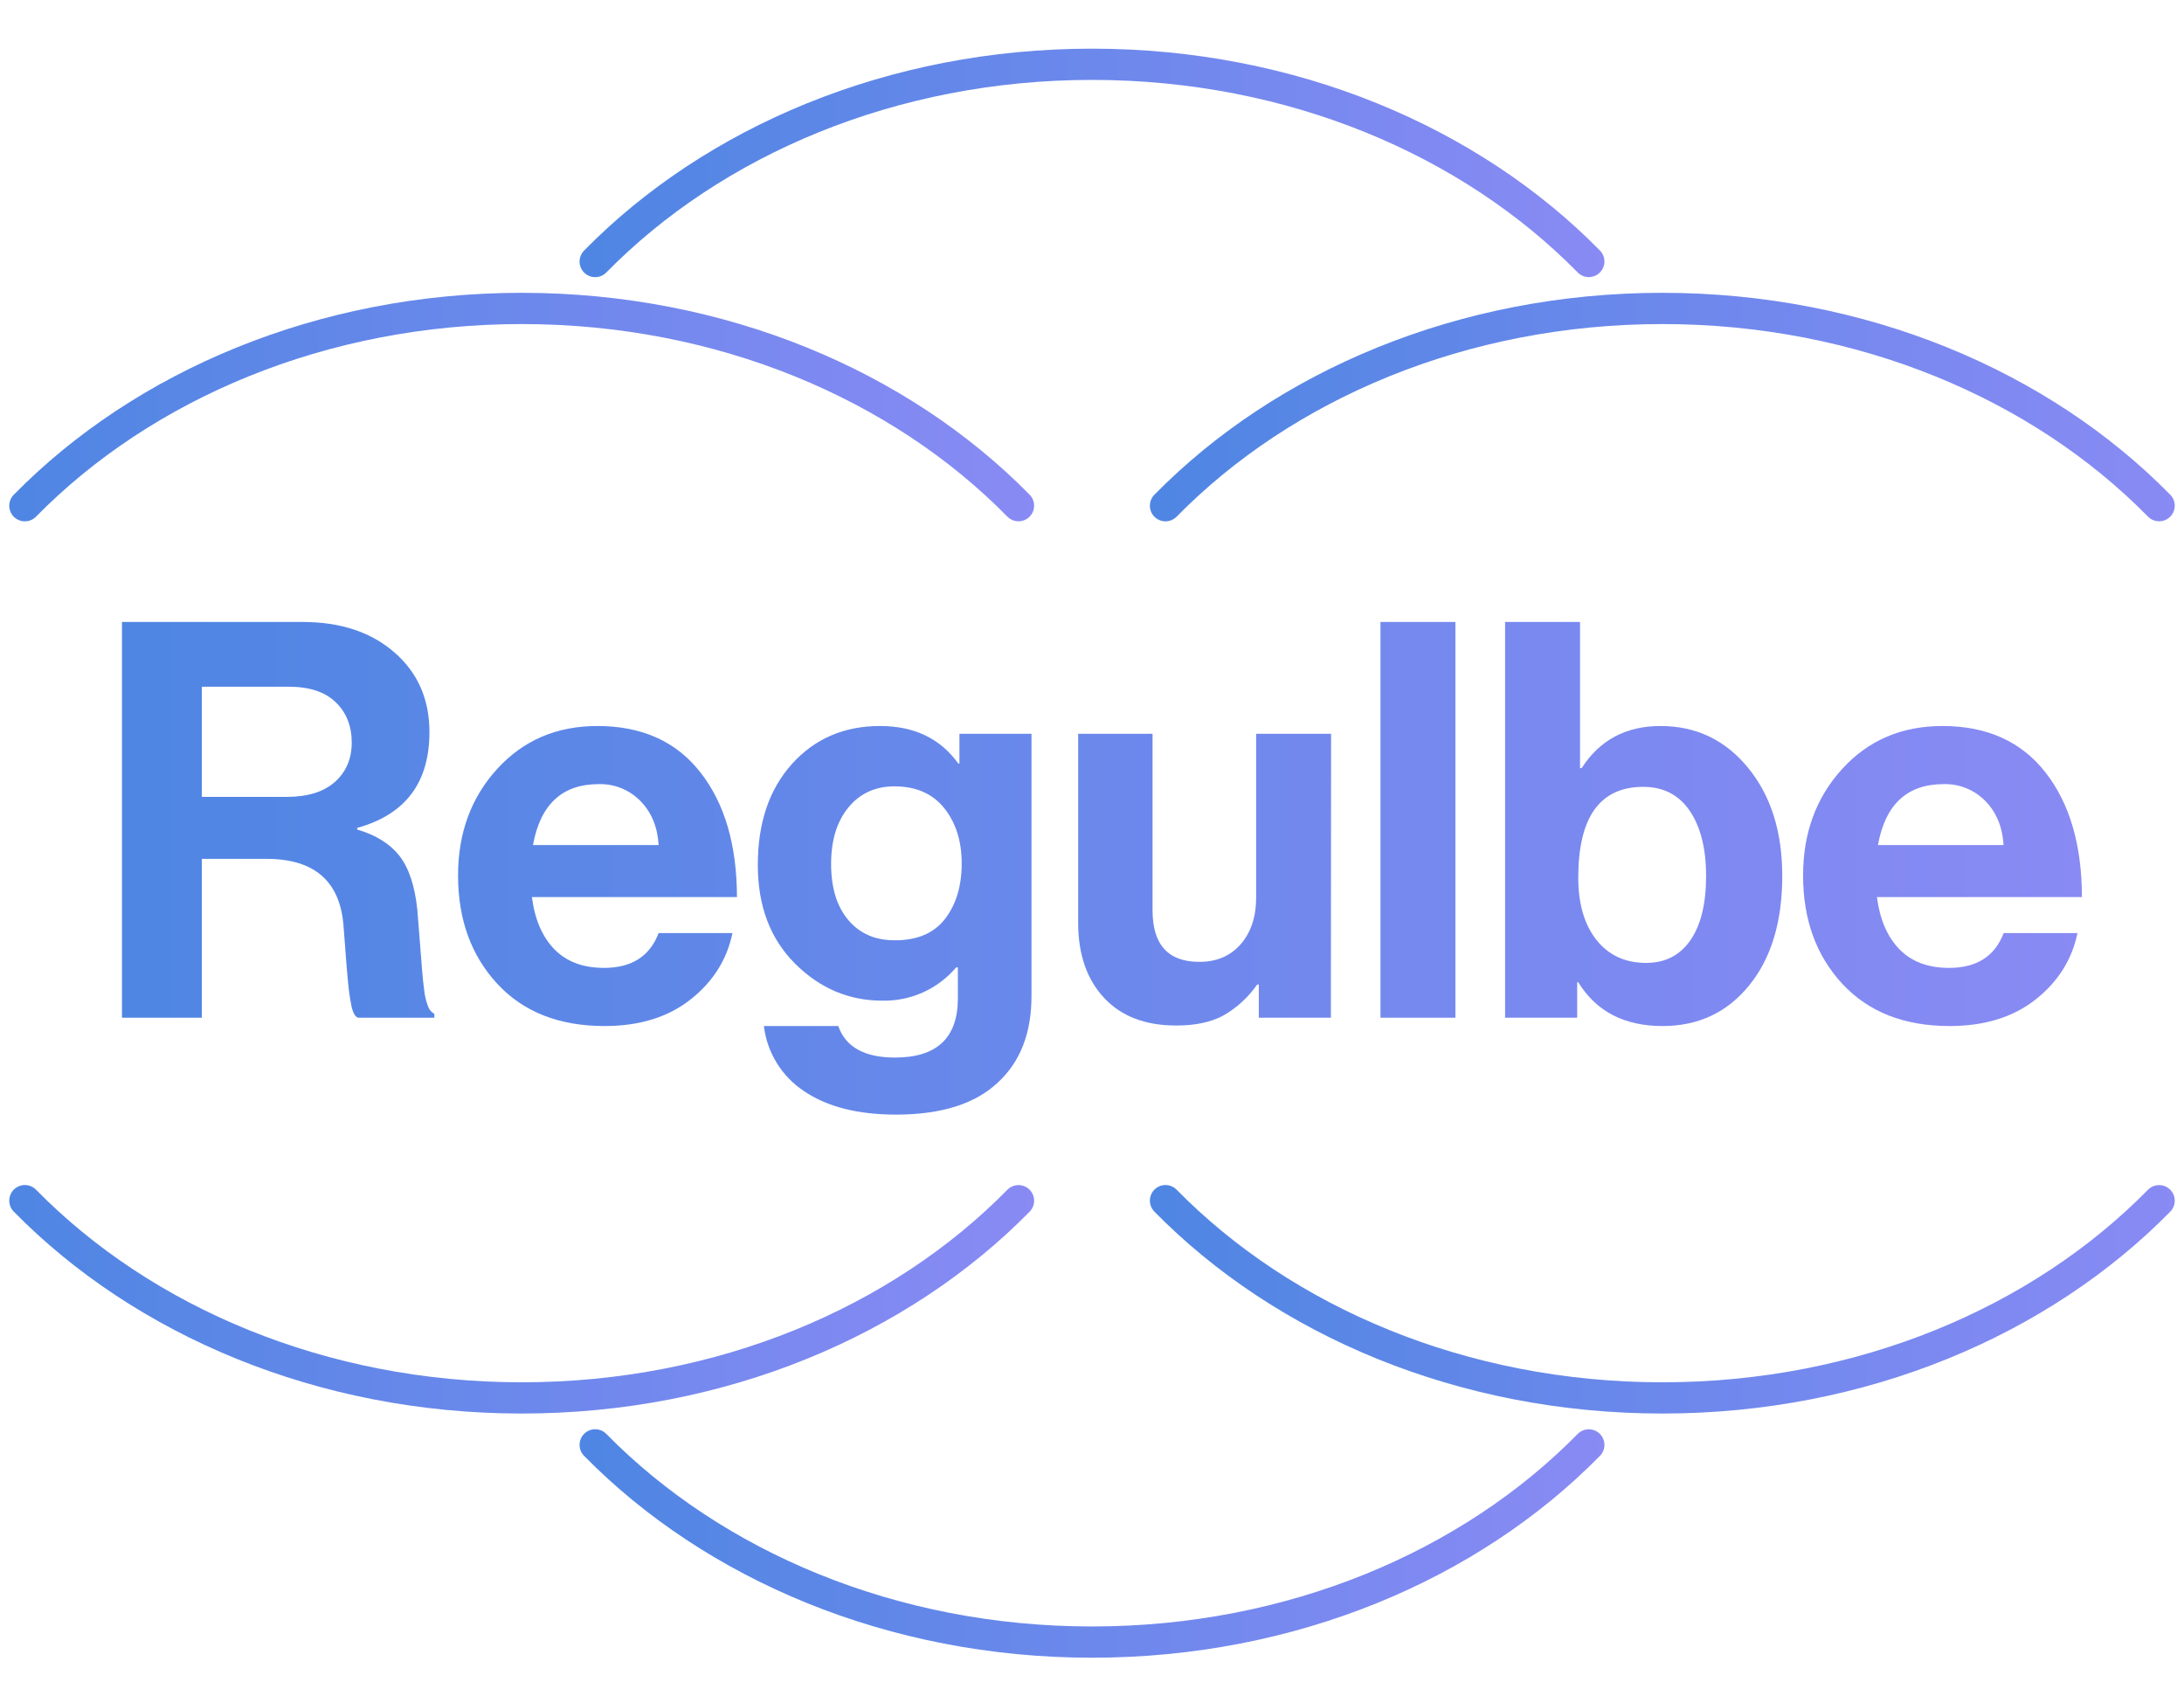 <svg width="100" height="77" viewBox="0 0 100 77" fill="none" xmlns="http://www.w3.org/2000/svg">
<path d="M5.584 46.59V28.473H13.859C15.591 28.473 16.991 28.937 18.06 29.866C19.129 30.795 19.663 32.011 19.663 33.514C19.663 35.83 18.561 37.291 16.356 37.899V37.975C17.214 38.228 17.858 38.629 18.288 39.178C18.717 39.727 18.99 40.542 19.106 41.623C19.141 42.033 19.178 42.51 19.22 43.055C19.262 43.605 19.296 44.037 19.322 44.361C19.347 44.685 19.38 45.003 19.422 45.323C19.448 45.579 19.508 45.83 19.599 46.071C19.649 46.218 19.752 46.34 19.889 46.413V46.59H16.382C16.305 46.547 16.244 46.48 16.206 46.4C16.146 46.276 16.105 46.143 16.084 46.007C16.05 45.839 16.021 45.666 15.996 45.488C15.97 45.311 15.946 45.083 15.92 44.804C15.894 44.525 15.874 44.28 15.857 44.068C15.839 43.855 15.819 43.577 15.794 43.232C15.77 42.887 15.748 42.61 15.731 42.408C15.579 40.347 14.402 39.317 12.198 39.317H9.242V46.589L5.584 46.59ZM9.242 31.437V36.48H13.127C14.086 36.48 14.822 36.252 15.335 35.795C15.847 35.339 16.104 34.739 16.105 33.997C16.105 33.236 15.86 32.619 15.371 32.147C14.882 31.675 14.168 31.438 13.227 31.437H9.242Z" fill="url(#paint0_linear_559_13)"/>
<path d="M27.685 46.971C25.599 46.971 23.959 46.325 22.765 45.032C21.572 43.74 20.974 42.089 20.973 40.078C20.973 38.136 21.571 36.51 22.765 35.2C23.96 33.89 25.49 33.235 27.357 33.236C29.394 33.236 30.967 33.945 32.075 35.364C33.183 36.783 33.739 38.684 33.744 41.066H24.354C24.488 42.097 24.833 42.896 25.388 43.461C25.943 44.027 26.7 44.309 27.659 44.309C28.92 44.309 29.753 43.778 30.157 42.714H33.538C33.286 43.931 32.647 44.944 31.62 45.754C30.593 46.564 29.282 46.97 27.685 46.971ZM27.407 35.897C25.742 35.897 24.741 36.826 24.404 38.685H30.157C30.108 37.858 29.83 37.186 29.325 36.67C29.076 36.416 28.777 36.215 28.447 36.082C28.116 35.949 27.763 35.886 27.407 35.897Z" fill="url(#paint1_linear_559_13)"/>
<path d="M41.032 51.025C39.282 51.025 37.881 50.67 36.831 49.961C36.323 49.629 35.894 49.189 35.573 48.673C35.252 48.156 35.049 47.575 34.976 46.971H38.382C38.718 47.933 39.585 48.414 40.98 48.414C42.898 48.414 43.858 47.511 43.858 45.704V44.285H43.782C43.366 44.775 42.847 45.166 42.263 45.43C41.678 45.693 41.042 45.823 40.401 45.809C38.87 45.809 37.537 45.244 36.402 44.112C35.267 42.98 34.699 41.475 34.698 39.597C34.698 37.671 35.22 36.13 36.263 34.972C37.306 33.814 38.65 33.235 40.296 33.236C41.861 33.236 43.055 33.809 43.878 34.954H43.93V33.591H47.23V45.602C47.23 47.291 46.717 48.609 45.691 49.555C44.653 50.534 43.1 51.025 41.032 51.025ZM40.98 43.046C42.007 43.046 42.773 42.717 43.277 42.058C43.781 41.399 44.034 40.555 44.034 39.525C44.034 38.511 43.769 37.67 43.239 37.003C42.709 36.336 41.949 36.001 40.956 35.998C40.081 35.998 39.379 36.319 38.849 36.961C38.319 37.604 38.054 38.466 38.054 39.549C38.054 40.647 38.319 41.507 38.849 42.127C39.379 42.747 40.089 43.053 40.98 43.043V43.046Z" fill="url(#paint2_linear_559_13)"/>
<path d="M60.938 46.59H57.638V45.073H57.562C57.156 45.656 56.626 46.141 56.01 46.492C55.446 46.796 54.727 46.947 53.852 46.947C52.44 46.947 51.34 46.525 50.553 45.681C49.765 44.836 49.37 43.696 49.367 42.26V33.593H52.773V41.676C52.773 43.248 53.488 44.033 54.917 44.033C55.708 44.033 56.339 43.763 56.809 43.223C57.279 42.683 57.515 41.974 57.516 41.095V33.591H60.947L60.938 46.59Z" fill="url(#paint3_linear_559_13)"/>
<path d="M63.209 46.59V28.473H66.639V46.59H63.209Z" fill="url(#paint4_linear_559_13)"/>
<path d="M76.126 46.971C74.376 46.971 73.089 46.303 72.265 44.968H72.215V46.59H68.915V28.473H72.346V35.162H72.422C73.245 33.879 74.448 33.237 76.03 33.236C77.659 33.236 78.996 33.874 80.041 35.15C81.085 36.425 81.607 38.077 81.605 40.104C81.605 42.198 81.101 43.866 80.092 45.108C79.084 46.351 77.761 46.971 76.126 46.971ZM75.368 44.081C76.243 44.081 76.921 43.735 77.4 43.042C77.879 42.35 78.118 41.371 78.118 40.104C78.118 38.853 77.87 37.861 77.374 37.126C76.878 36.391 76.167 36.023 75.243 36.021C73.258 36.021 72.265 37.406 72.265 40.176C72.265 41.377 72.543 42.327 73.097 43.028C73.652 43.728 74.409 44.079 75.368 44.081Z" fill="url(#paint5_linear_559_13)"/>
<path d="M89.27 46.971C87.185 46.971 85.545 46.325 84.35 45.032C83.156 43.74 82.559 42.089 82.559 40.078C82.559 38.136 83.156 36.51 84.35 35.2C85.545 33.89 87.076 33.235 88.942 33.236C90.979 33.236 92.552 33.945 93.66 35.364C94.768 36.783 95.323 38.684 95.326 41.066H85.939C86.075 42.097 86.42 42.896 86.975 43.461C87.529 44.027 88.286 44.309 89.245 44.309C90.507 44.309 91.339 43.778 91.742 42.714H95.123C94.871 43.931 94.232 44.944 93.207 45.754C92.181 46.564 90.868 46.97 89.27 46.971ZM88.989 35.897C87.324 35.897 86.323 36.826 85.987 38.685H91.739C91.688 37.858 91.411 37.186 90.906 36.67C90.657 36.416 90.358 36.215 90.028 36.082C89.698 35.949 89.344 35.886 88.989 35.897Z" fill="url(#paint6_linear_559_13)"/>
<path d="M27.252 11.973C32.67 6.456 40.849 2.943 50.001 2.943C59.153 2.943 67.33 6.455 72.748 11.97" stroke="url(#paint7_linear_559_13)" stroke-width="1.43" stroke-linecap="round" stroke-linejoin="round"/>
<path d="M1.139 23.151C6.558 17.635 14.737 14.12 23.889 14.12C33.041 14.12 41.217 17.634 46.635 23.149" stroke="url(#paint8_linear_559_13)" stroke-width="1.43" stroke-linecap="round" stroke-linejoin="round"/>
<path d="M53.365 23.151C58.783 17.635 66.962 14.12 76.114 14.12C85.266 14.12 93.443 17.634 98.861 23.149" stroke="url(#paint9_linear_559_13)" stroke-width="1.43" stroke-linecap="round" stroke-linejoin="round"/>
<path d="M27.252 66.144C32.67 71.66 40.849 75.173 50.001 75.173C59.153 75.173 67.33 71.661 72.748 66.146" stroke="url(#paint10_linear_559_13)" stroke-width="1.43" stroke-linecap="round" stroke-linejoin="round"/>
<path d="M1.139 54.964C6.558 60.481 14.737 63.995 23.889 63.995C33.041 63.995 41.217 60.482 46.635 54.967" stroke="url(#paint11_linear_559_13)" stroke-width="1.43" stroke-linecap="round" stroke-linejoin="round"/>
<path d="M53.365 54.964C58.783 60.481 66.962 63.995 76.114 63.995C85.266 63.995 93.443 60.482 98.861 54.967" stroke="url(#paint12_linear_559_13)" stroke-width="1.43" stroke-linecap="round" stroke-linejoin="round"/>
<defs>
<linearGradient id="paint0_linear_559_13" x1="5.584" y1="39.749" x2="95.327" y2="39.749" gradientUnits="userSpaceOnUse">
<stop stop-color="#4F86E3"/>
<stop offset="1" stop-color="#898AF4"/>
</linearGradient>
<linearGradient id="paint1_linear_559_13" x1="5.583" y1="39.749" x2="95.326" y2="39.749" gradientUnits="userSpaceOnUse">
<stop stop-color="#4F86E3"/>
<stop offset="1" stop-color="#898AF4"/>
</linearGradient>
<linearGradient id="paint2_linear_559_13" x1="5.584" y1="39.749" x2="95.327" y2="39.749" gradientUnits="userSpaceOnUse">
<stop stop-color="#4F86E3"/>
<stop offset="1" stop-color="#898AF4"/>
</linearGradient>
<linearGradient id="paint3_linear_559_13" x1="5.583" y1="39.749" x2="95.326" y2="39.749" gradientUnits="userSpaceOnUse">
<stop stop-color="#4F86E3"/>
<stop offset="1" stop-color="#898AF4"/>
</linearGradient>
<linearGradient id="paint4_linear_559_13" x1="5.583" y1="39.749" x2="95.326" y2="39.749" gradientUnits="userSpaceOnUse">
<stop stop-color="#4F86E3"/>
<stop offset="1" stop-color="#898AF4"/>
</linearGradient>
<linearGradient id="paint5_linear_559_13" x1="5.583" y1="39.749" x2="95.326" y2="39.749" gradientUnits="userSpaceOnUse">
<stop stop-color="#4F86E3"/>
<stop offset="1" stop-color="#898AF4"/>
</linearGradient>
<linearGradient id="paint6_linear_559_13" x1="5.583" y1="39.749" x2="95.326" y2="39.749" gradientUnits="userSpaceOnUse">
<stop stop-color="#4F86E3"/>
<stop offset="1" stop-color="#898AF4"/>
</linearGradient>
<linearGradient id="paint7_linear_559_13" x1="26.457" y1="7.458" x2="73.542" y2="7.458" gradientUnits="userSpaceOnUse">
<stop stop-color="#4F86E3"/>
<stop offset="1" stop-color="#898AF4"/>
</linearGradient>
<linearGradient id="paint8_linear_559_13" x1="0.345" y1="18.635" x2="47.43" y2="18.635" gradientUnits="userSpaceOnUse">
<stop stop-color="#4F86E3"/>
<stop offset="1" stop-color="#898AF4"/>
</linearGradient>
<linearGradient id="paint9_linear_559_13" x1="52.57" y1="18.635" x2="99.655" y2="18.635" gradientUnits="userSpaceOnUse">
<stop stop-color="#4F86E3"/>
<stop offset="1" stop-color="#898AF4"/>
</linearGradient>
<linearGradient id="paint10_linear_559_13" x1="26.457" y1="70.658" x2="73.542" y2="70.658" gradientUnits="userSpaceOnUse">
<stop stop-color="#4F86E3"/>
<stop offset="1" stop-color="#898AF4"/>
</linearGradient>
<linearGradient id="paint11_linear_559_13" x1="0.345" y1="59.48" x2="47.43" y2="59.48" gradientUnits="userSpaceOnUse">
<stop stop-color="#4F86E3"/>
<stop offset="1" stop-color="#898AF4"/>
</linearGradient>
<linearGradient id="paint12_linear_559_13" x1="52.57" y1="59.48" x2="99.655" y2="59.48" gradientUnits="userSpaceOnUse">
<stop stop-color="#4F86E3"/>
<stop offset="1" stop-color="#898AF4"/>
</linearGradient>
</defs>
</svg>
